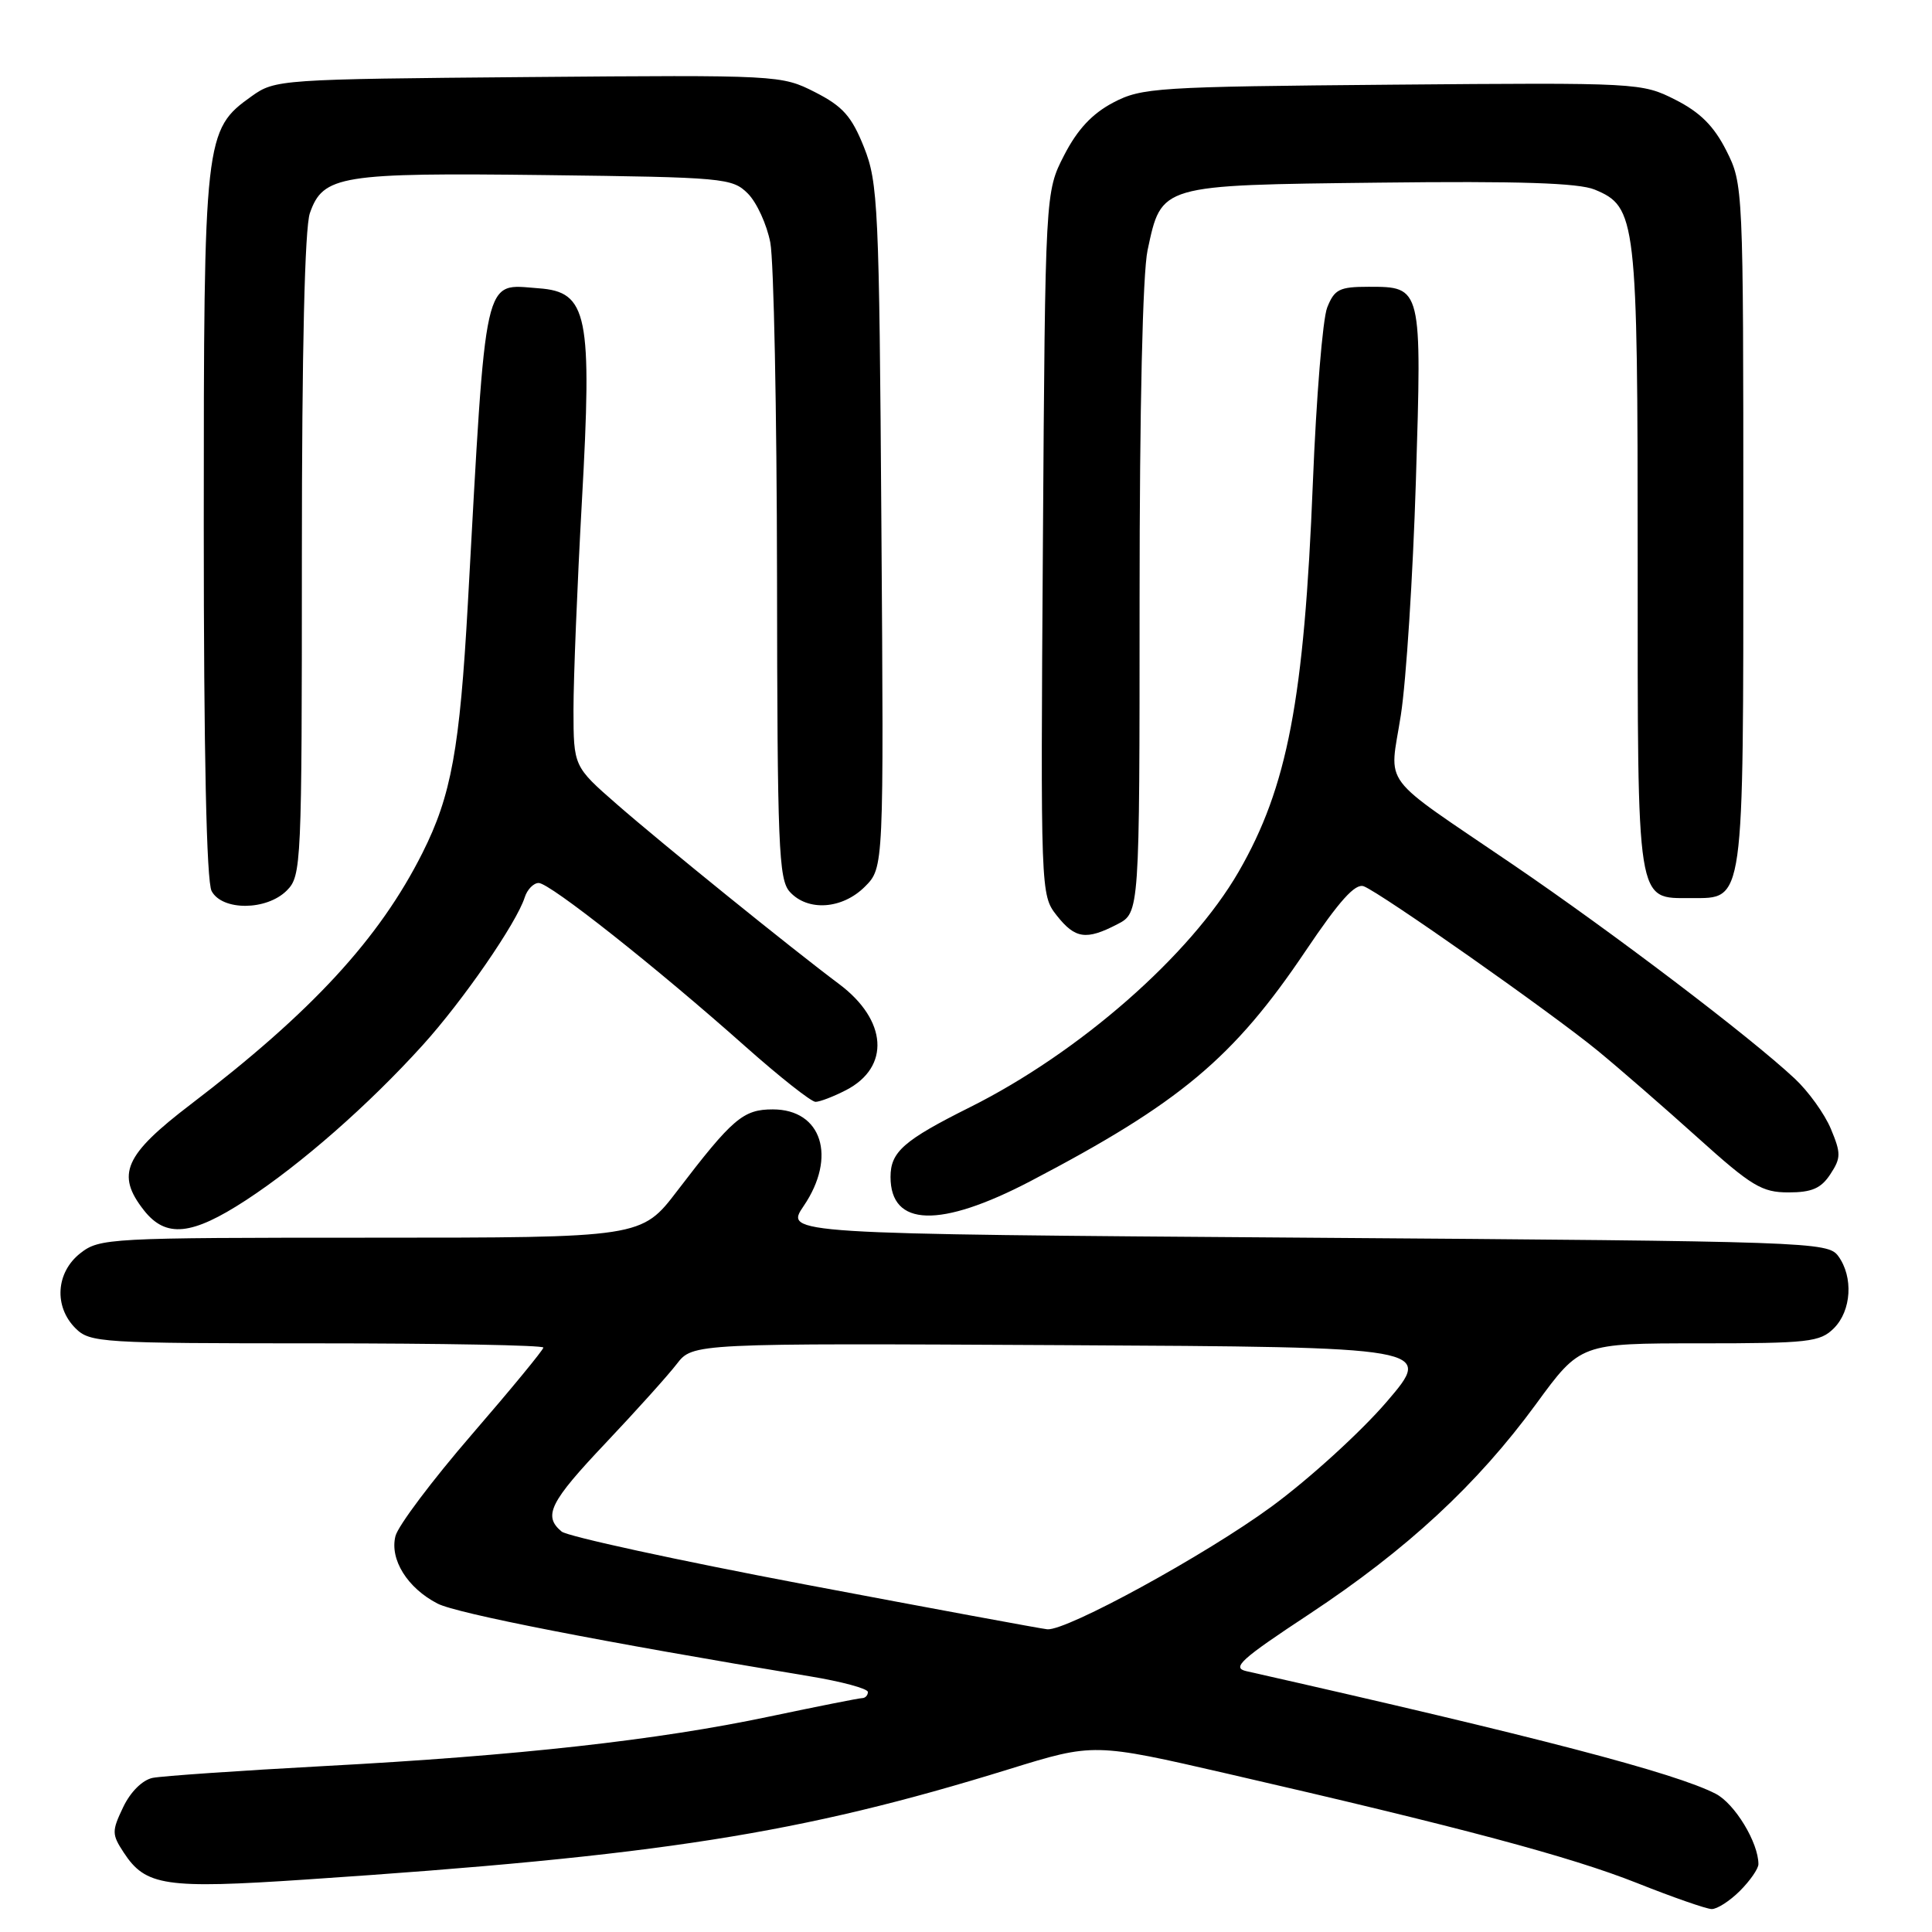 <?xml version="1.0" encoding="UTF-8" standalone="no"?>
<!DOCTYPE svg PUBLIC "-//W3C//DTD SVG 1.1//EN" "http://www.w3.org/Graphics/SVG/1.1/DTD/svg11.dtd" >
<svg xmlns="http://www.w3.org/2000/svg" xmlns:xlink="http://www.w3.org/1999/xlink" version="1.1" viewBox="0 0 256 256">
 <g >
 <path fill="currentColor"
d=" M 230.55 250.55 C 231.90 249.20 233.00 247.61 233.00 247.01 C 233.00 244.15 229.86 238.98 227.33 237.68 C 221.94 234.91 203.70 230.14 165.16 221.44 C 163.16 220.99 164.37 219.89 173.48 213.88 C 186.44 205.31 195.72 196.72 203.53 186.05 C 209.41 178.00 209.41 178.00 225.21 178.00 C 239.67 178.00 241.17 177.83 243.00 176.00 C 245.33 173.67 245.60 169.21 243.58 166.44 C 242.21 164.56 240.00 164.48 173.07 164.00 C 103.98 163.50 103.98 163.50 106.49 159.80 C 110.91 153.30 108.90 147.00 102.40 147.00 C 98.48 147.00 97.07 148.20 89.75 157.78 C 85.00 164.00 85.00 164.00 49.14 164.00 C 14.37 164.00 13.19 164.06 10.63 166.07 C 7.41 168.61 7.12 173.12 10.00 176.00 C 11.91 177.91 13.33 178.00 42.00 178.00 C 58.50 178.00 72.00 178.25 72.00 178.56 C 72.00 178.86 67.73 184.05 62.51 190.09 C 57.29 196.13 52.74 202.18 52.40 203.54 C 51.62 206.63 53.98 210.42 57.97 212.48 C 60.51 213.80 79.67 217.54 107.25 222.11 C 111.51 222.81 115.00 223.75 115.00 224.20 C 115.00 224.64 114.66 225.00 114.25 225.01 C 113.84 225.01 108.33 226.11 102.00 227.44 C 87.21 230.57 68.67 232.64 43.00 234.01 C 31.72 234.62 21.47 235.33 20.22 235.58 C 18.87 235.86 17.28 237.44 16.32 239.46 C 14.80 242.64 14.81 243.06 16.40 245.48 C 19.30 249.91 21.88 250.30 40.50 249.05 C 87.46 245.91 106.04 242.99 133.72 234.42 C 144.94 230.95 144.94 230.95 162.72 235.04 C 193.56 242.13 208.05 246.00 216.91 249.51 C 221.63 251.39 226.08 252.94 226.80 252.96 C 227.51 252.98 229.20 251.90 230.55 250.55 Z  M 32.61 159.02 C 39.88 154.27 48.83 146.42 55.99 138.51 C 61.33 132.62 68.45 122.30 69.53 118.90 C 69.86 117.86 70.70 117.00 71.38 117.00 C 72.84 117.00 86.92 128.13 98.76 138.66 C 103.31 142.70 107.49 146.00 108.06 146.00 C 108.63 146.00 110.45 145.30 112.10 144.45 C 118.00 141.40 117.58 135.17 111.17 130.38 C 104.82 125.63 87.74 111.81 81.75 106.58 C 76.00 101.56 76.00 101.56 75.99 94.03 C 75.99 89.89 76.49 77.50 77.10 66.50 C 78.49 41.64 77.88 38.67 71.37 38.20 C 63.97 37.66 64.45 35.49 61.99 80.04 C 60.92 99.23 59.80 105.42 55.98 113.01 C 50.27 124.38 41.32 134.09 25.26 146.34 C 16.48 153.04 15.34 155.62 19.07 160.37 C 21.98 164.07 25.41 163.72 32.61 159.02 Z  M 136.54 156.51 C 156.34 146.15 163.45 140.20 173.00 126.00 C 177.49 119.33 179.58 117.01 180.71 117.44 C 182.97 118.31 205.58 134.20 211.71 139.23 C 214.57 141.58 220.53 146.76 224.96 150.75 C 232.10 157.18 233.46 158.00 236.98 158.00 C 240.07 158.00 241.30 157.47 242.53 155.59 C 243.95 153.43 243.95 152.82 242.60 149.58 C 241.77 147.59 239.61 144.59 237.79 142.90 C 231.84 137.34 213.74 123.60 200.50 114.58 C 182.50 102.32 184.11 104.48 185.62 94.75 C 186.33 90.21 187.22 76.28 187.61 63.79 C 188.41 37.96 188.42 38.00 181.35 38.00 C 177.48 38.00 176.82 38.33 175.86 40.75 C 175.26 42.26 174.41 52.72 173.96 64.00 C 172.81 92.73 170.60 104.30 164.12 115.52 C 157.73 126.58 143.04 139.46 128.53 146.71 C 119.74 151.10 118.00 152.63 118.00 155.95 C 118.00 162.58 124.56 162.77 136.54 156.51 Z  M 148.05 122.47 C 151.00 120.95 151.00 120.95 151.00 79.52 C 151.00 54.08 151.41 36.19 152.06 33.15 C 153.93 24.43 153.54 24.54 182.78 24.20 C 201.24 23.98 209.17 24.24 211.30 25.12 C 216.83 27.41 217.00 28.90 217.00 74.14 C 217.00 120.42 216.77 119.00 224.10 119.00 C 231.17 119.00 231.00 120.24 231.00 69.49 C 231.00 24.74 230.98 24.39 228.75 19.96 C 227.10 16.70 225.29 14.89 222.00 13.22 C 217.55 10.97 217.14 10.94 184.50 11.22 C 153.25 11.49 151.29 11.61 147.51 13.59 C 144.72 15.06 142.77 17.14 141.01 20.56 C 138.50 25.44 138.50 25.44 138.19 72.01 C 137.88 118.27 137.89 118.59 140.01 121.29 C 142.46 124.40 143.92 124.61 148.05 122.47 Z  M 38.00 118.00 C 39.94 116.06 40.00 114.67 40.00 73.65 C 40.00 46.27 40.38 30.22 41.06 28.24 C 42.81 23.24 45.11 22.87 72.30 23.20 C 95.96 23.49 97.03 23.59 99.09 25.64 C 100.27 26.82 101.61 29.75 102.07 32.14 C 102.53 34.54 102.93 54.46 102.96 76.42 C 103.00 112.13 103.17 116.54 104.65 118.17 C 107.03 120.80 111.61 120.48 114.60 117.49 C 117.11 114.98 117.11 114.98 116.79 69.74 C 116.50 27.29 116.35 24.19 114.48 19.50 C 112.84 15.40 111.68 14.09 107.99 12.21 C 103.54 9.95 103.19 9.93 70.00 10.21 C 37.14 10.49 36.44 10.54 33.36 12.74 C 27.09 17.21 27.00 18.04 27.00 69.59 C 27.00 99.76 27.36 116.81 28.04 118.07 C 29.45 120.71 35.33 120.67 38.00 118.00 Z  M 106.67 209.95 C 89.72 206.74 75.20 203.58 74.42 202.94 C 71.93 200.87 72.83 199.05 80.27 191.19 C 84.27 186.96 88.50 182.26 89.67 180.74 C 91.80 177.98 91.80 177.98 140.88 178.24 C 189.95 178.50 189.95 178.50 183.73 185.76 C 180.30 189.75 173.45 195.99 168.50 199.62 C 159.78 206.02 141.34 216.11 138.77 215.89 C 138.07 215.83 123.63 213.16 106.67 209.95 Z "/>
</g>
</svg>